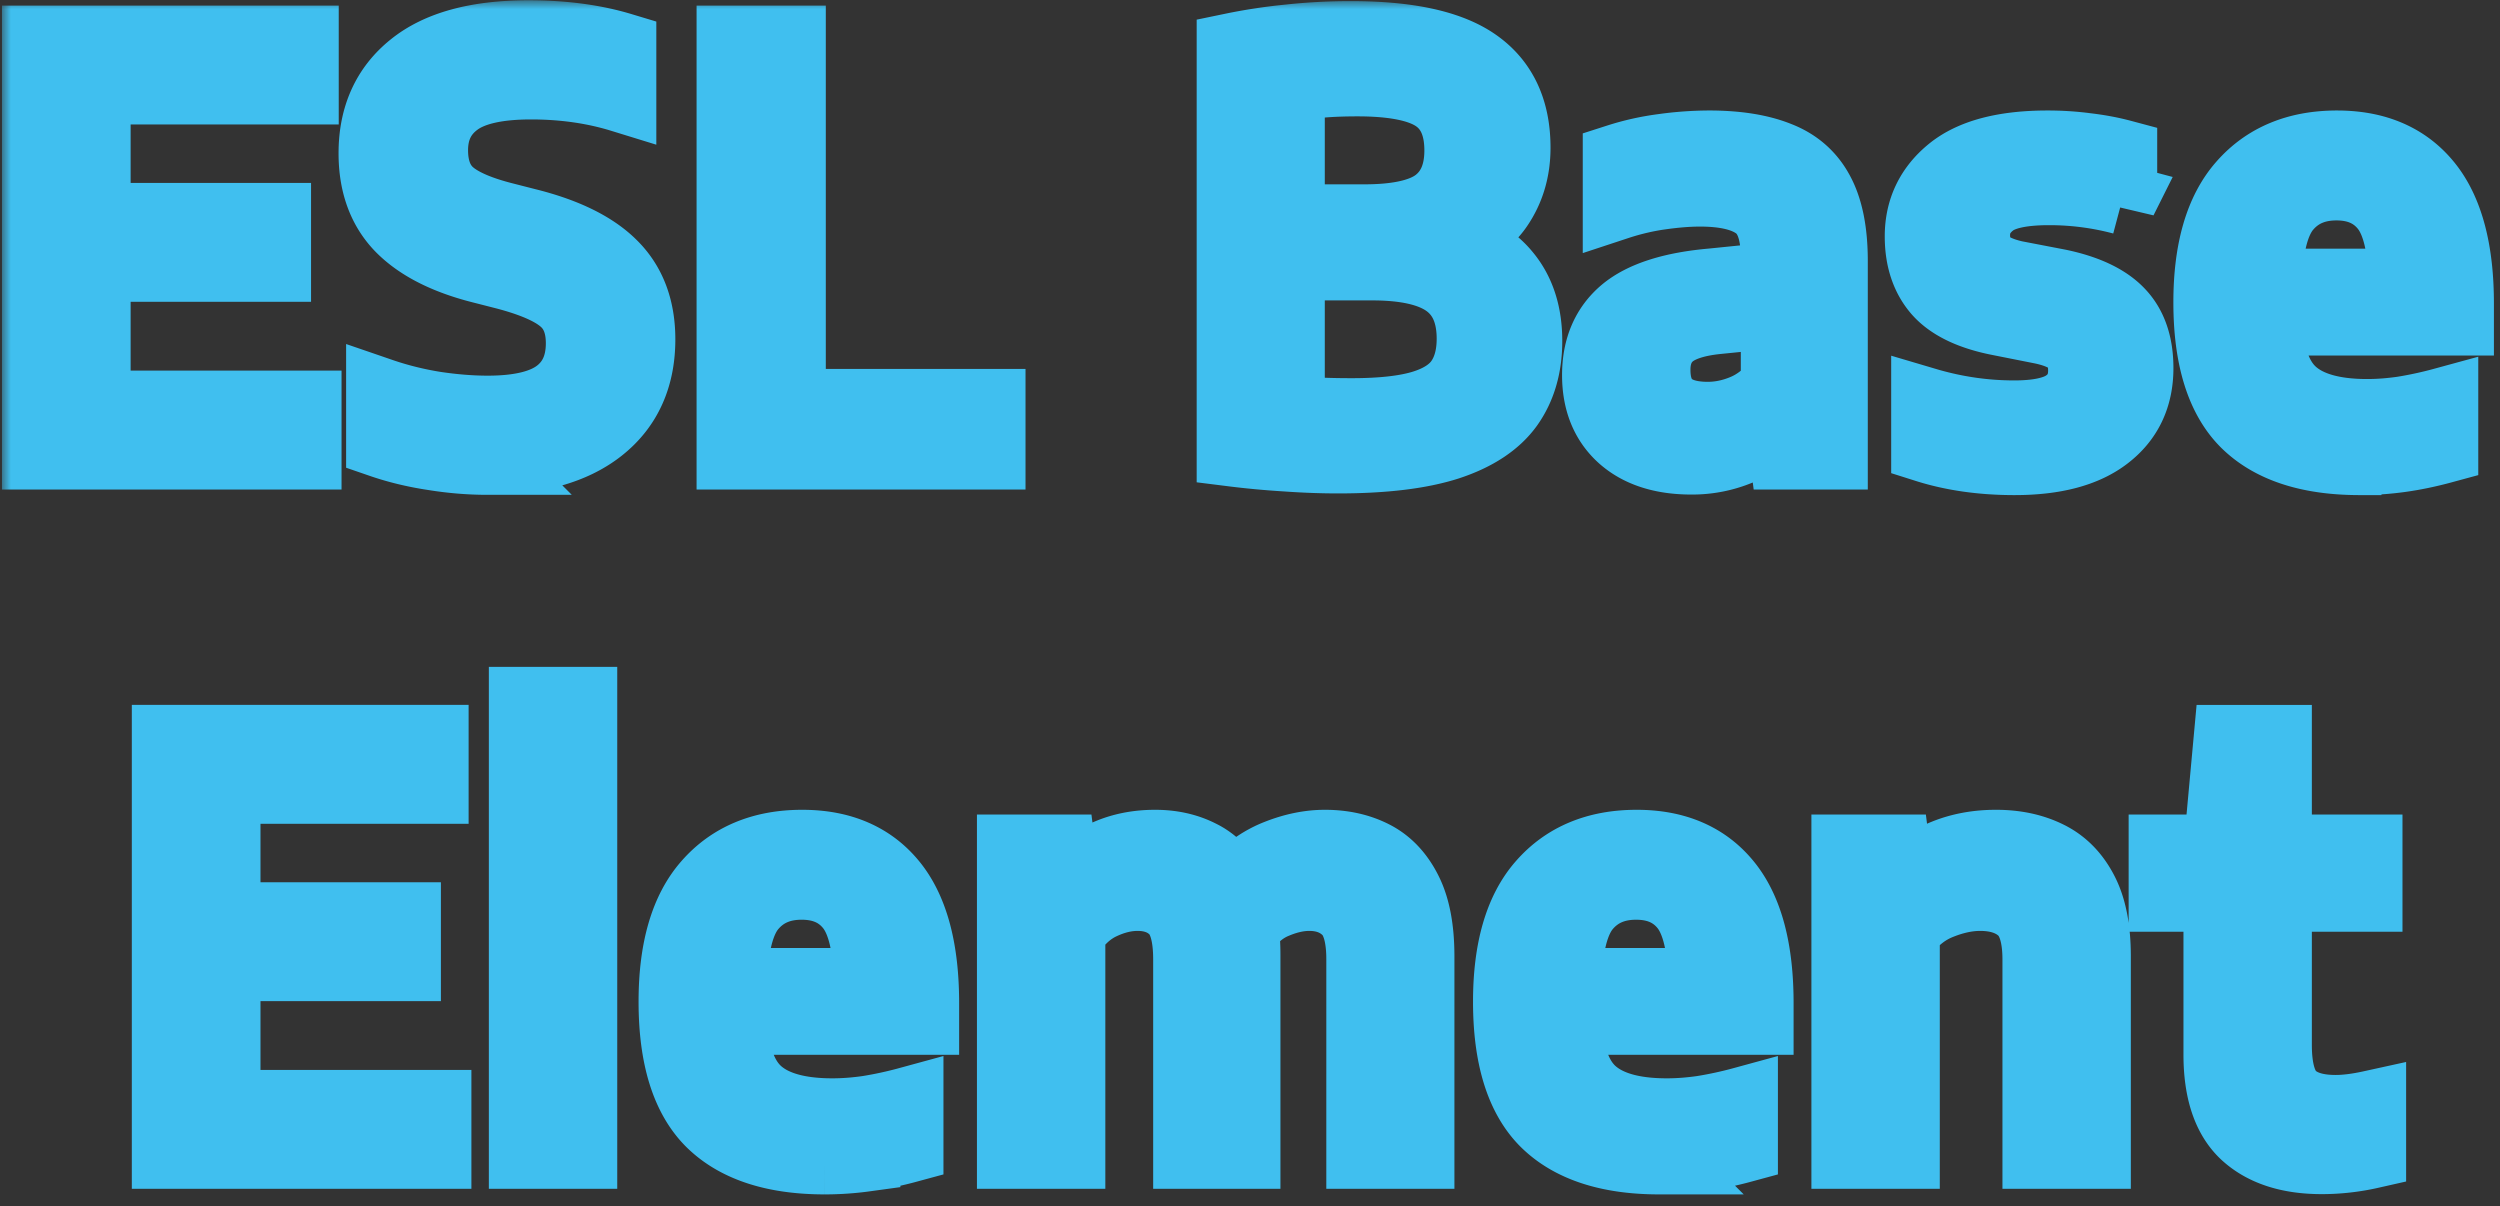 <svg xmlns="http://www.w3.org/2000/svg" width="143" height="69" fill="none">
  <rect width="100%" height="100%" fill="#333333" stroke="none"/>
  <mask id="path-1-outside-1_42:130" width="143" height="69" x=".112" y=".016" fill="#000" maskUnits="userSpaceOnUse">
    <path fill="#fff" d="M.112.016h143v69h-143z"/>
    <path d="M2.112 26V2.32h15.264v2.8H5.472v7.344h10.32v2.8H5.472V23.2h12.064V26H2.112Zm25.766.304c-1.013 0-2.048-.085-3.104-.256-1.056-.16-2.048-.4-2.976-.72V22.48c.992.341 2.022.597 3.088.768 1.067.16 2.07.24 3.008.24 1.846 0 3.195-.33 4.048-.992.853-.661 1.28-1.616 1.28-2.864 0-1.067-.325-1.883-.976-2.448-.64-.565-1.75-1.056-3.328-1.472l-1.44-.368c-2.037-.523-3.568-1.312-4.592-2.368-1.013-1.056-1.52-2.459-1.52-4.208 0-2.101.742-3.75 2.224-4.944 1.483-1.205 3.696-1.808 6.64-1.808 1.984 0 3.755.235 5.312.704v2.848c-1.59-.49-3.312-.736-5.168-.736-1.984 0-3.413.336-4.288 1.008-.874.661-1.312 1.579-1.312 2.752 0 1.024.288 1.819.864 2.384.587.565 1.616 1.04 3.088 1.424l1.44.368c2.219.555 3.85 1.365 4.896 2.432 1.046 1.056 1.568 2.459 1.568 4.208 0 2.176-.768 3.872-2.304 5.088-1.525 1.205-3.675 1.808-6.448 1.808ZM41.844 26V2.32h3.392v20.784H56.66V26H41.844Zm34.702.224c-.96 0-1.963-.037-3.008-.112a48.09 48.09 0 0 1-3.088-.288V2.752a31.067 31.067 0 0 1 3.248-.496 32.453 32.453 0 0 1 3.584-.192c3.296 0 5.685.528 7.168 1.584 1.493 1.056 2.24 2.656 2.24 4.8 0 1.27-.33 2.39-.992 3.36-.65.96-1.675 1.616-3.072 1.968 1.547.299 2.72.944 3.52 1.936.81.981 1.216 2.245 1.216 3.792 0 1.45-.357 2.677-1.072 3.68-.715.992-1.861 1.75-3.44 2.272-1.579.512-3.68.768-6.304.768ZM77.65 4.656c-.79 0-1.493.027-2.112.08-.619.053-1.205.133-1.76.24v7.568h4.256c1.973 0 3.37-.325 4.192-.976.832-.661 1.248-1.648 1.248-2.96 0-1.397-.443-2.405-1.328-3.024-.885-.619-2.384-.928-4.496-.928Zm-.32 18.976c1.728 0 3.088-.155 4.08-.464.992-.31 1.701-.779 2.128-1.408.427-.63.64-1.424.64-2.384 0-1.43-.453-2.485-1.36-3.168-.907-.683-2.347-1.024-4.32-1.024h-4.72v8.256c.597.075 1.179.128 1.744.16a48.99 48.99 0 0 0 1.808.032Zm19.412 2.656c-1.685 0-3.008-.432-3.968-1.296-.95-.864-1.424-2.043-1.424-3.536 0-1.547.517-2.757 1.552-3.632 1.045-.875 2.725-1.413 5.04-1.616l3.632-.368v-1.104c0-1.461-.352-2.453-1.056-2.976-.704-.533-1.797-.8-3.28-.8-.661 0-1.408.059-2.24.176a14.27 14.27 0 0 0-2.464.576V9.088a14.544 14.544 0 0 1 2.576-.576 19.599 19.599 0 0 1 2.64-.192c1.59 0 2.907.208 3.952.624 1.056.405 1.84 1.088 2.352 2.048.523.96.784 2.272.784 3.936V26h-2.768l-.24-1.872h-.192a5.18 5.18 0 0 1-2.128 1.616 7.002 7.002 0 0 1-2.768.544Zm-2.048-5.136c0 1.792.997 2.688 2.992 2.688.683 0 1.36-.139 2.032-.416.683-.277 1.301-.741 1.856-1.392V17.92l-3.344.336c-1.259.128-2.165.432-2.72.912-.544.48-.816 1.141-.816 1.984Zm20.538 5.168c-1.856 0-3.541-.24-5.056-.72v-2.576c1.654.49 3.334.736 5.04.736 1.398 0 2.4-.224 3.008-.672.619-.448.928-1.077.928-1.888 0-.683-.181-1.2-.544-1.552-.352-.363-.949-.635-1.792-.816l-2.496-.496c-1.61-.32-2.768-.88-3.472-1.68-.693-.8-1.04-1.845-1.04-3.136 0-1.525.598-2.773 1.792-3.744 1.195-.97 3.035-1.456 5.52-1.456.768 0 1.51.048 2.224.144.726.085 1.408.213 2.048.384v2.576a16.134 16.134 0 0 0-4.192-.544c-1.6 0-2.704.25-3.312.752-.608.49-.912 1.093-.912 1.808 0 .597.166 1.088.496 1.472.342.373.934.656 1.776.848l2.496.48c1.59.33 2.747.875 3.472 1.632.736.757 1.104 1.819 1.104 3.184 0 1.632-.608 2.917-1.824 3.856-1.205.939-2.96 1.408-5.264 1.408Zm19.741 0c-2.891 0-5.056-.704-6.496-2.112-1.44-1.419-2.16-3.723-2.16-6.912 0-3.008.656-5.253 1.968-6.736 1.312-1.493 3.109-2.24 5.392-2.24 2.24 0 3.962.747 5.168 2.24 1.205 1.493 1.808 3.765 1.808 6.816v.96h-10.96c.064 1.963.549 3.344 1.456 4.144.906.8 2.325 1.2 4.256 1.2.661 0 1.354-.053 2.08-.16a22.552 22.552 0 0 0 2.272-.496v2.624c-.864.235-1.686.405-2.464.512-.779.107-1.552.16-2.32.16Zm-1.328-15.712c-1.206 0-2.16.416-2.864 1.248-.694.821-1.062 2.277-1.104 4.368h7.808c-.032-2.08-.379-3.536-1.04-4.368-.662-.832-1.595-1.248-2.8-1.248ZM9.54 66V42.32h15.265v2.8H12.9v7.344h10.32v2.8H12.9V63.2h12.064V66H9.54Zm20.422 0V40.144h3.344V66h-3.344Zm17.22.32c-2.89 0-5.056-.704-6.496-2.112-1.44-1.419-2.16-3.723-2.16-6.912 0-3.008.656-5.253 1.968-6.736 1.312-1.493 3.11-2.24 5.392-2.24 2.24 0 3.963.747 5.168 2.24 1.205 1.493 1.808 3.765 1.808 6.816v.96h-10.96c.064 1.963.55 3.344 1.456 4.144.907.8 2.325 1.2 4.256 1.2.661 0 1.355-.053 2.08-.16a22.487 22.487 0 0 0 2.272-.496v2.624c-.864.235-1.685.405-2.464.512a17.07 17.07 0 0 1-2.32.16Zm-1.328-15.712c-1.205 0-2.16.416-2.864 1.248-.693.821-1.061 2.277-1.104 4.368h7.808c-.032-2.08-.379-3.536-1.04-4.368-.661-.832-1.595-1.248-2.8-1.248ZM57.881 66V48.592h2.784l.24 1.92h.192c1.301-1.461 2.96-2.192 4.976-2.192.96 0 1.819.192 2.576.576.768.373 1.37.987 1.808 1.84.8-.875 1.664-1.493 2.592-1.856.939-.373 1.85-.56 2.736-.56 1.045 0 1.973.208 2.784.624.81.416 1.45 1.093 1.92 2.032.47.928.704 2.17.704 3.728V66h-3.328V54.864c0-1.365-.283-2.31-.848-2.832-.555-.523-1.264-.784-2.128-.784-.608 0-1.253.144-1.936.432-.683.277-1.28.768-1.792 1.472.053.448.08.933.08 1.456V66h-3.28V54.864c0-1.365-.267-2.31-.8-2.832-.533-.523-1.232-.784-2.096-.784-.661 0-1.344.165-2.048.496-.704.33-1.301.87-1.792 1.616V66h-3.344Zm37.032.32c-2.89 0-5.056-.704-6.496-2.112-1.44-1.419-2.16-3.723-2.16-6.912 0-3.008.656-5.253 1.968-6.736 1.312-1.493 3.11-2.24 5.392-2.24 2.24 0 3.963.747 5.168 2.24 1.206 1.493 1.808 3.765 1.808 6.816v.96h-10.96c.064 1.963.55 3.344 1.456 4.144.907.8 2.326 1.2 4.256 1.2.662 0 1.355-.053 2.08-.16a22.493 22.493 0 0 0 2.272-.496v2.624c-.864.235-1.685.405-2.464.512-.778.107-1.552.16-2.32.16Zm-1.328-15.712c-1.205 0-2.16.416-2.864 1.248-.693.821-1.061 2.277-1.104 4.368h7.808c-.032-2.08-.378-3.536-1.04-4.368-.661-.832-1.594-1.248-2.8-1.248ZM105.612 66V48.592h2.784l.24 1.904h.192c1.419-1.45 3.2-2.176 5.344-2.176 1.11 0 2.091.208 2.944.624.864.416 1.542 1.093 2.032 2.032.491.928.736 2.17.736 3.728V66h-3.344V54.88c0-1.355-.293-2.299-.88-2.832-.586-.533-1.386-.8-2.4-.8-.714 0-1.472.16-2.272.48-.789.31-1.466.832-2.032 1.568V66h-3.344Zm27.186.304c-1.877 0-3.333-.475-4.368-1.424-1.024-.95-1.536-2.47-1.536-4.56v-9.024h-3.136v-2.704h3.136l.576-6.272h2.768v6.272h5.184v2.704h-5.184v8.48c0 1.387.272 2.352.816 2.896.555.544 1.403.816 2.544.816.576 0 1.253-.085 2.032-.256v2.752c-.939.213-1.883.32-2.832.32Z"/>
  </mask>
  <path fill="#fff" d="M2.112 26V2.32h15.264v2.8H5.472v7.344h10.32v2.8H5.472V23.2h12.064V26H2.112Zm25.766.304c-1.013 0-2.048-.085-3.104-.256-1.056-.16-2.048-.4-2.976-.72V22.48c.992.341 2.022.597 3.088.768 1.067.16 2.07.24 3.008.24 1.846 0 3.195-.33 4.048-.992.853-.661 1.28-1.616 1.28-2.864 0-1.067-.325-1.883-.976-2.448-.64-.565-1.75-1.056-3.328-1.472l-1.44-.368c-2.037-.523-3.568-1.312-4.592-2.368-1.013-1.056-1.52-2.459-1.52-4.208 0-2.101.742-3.75 2.224-4.944 1.483-1.205 3.696-1.808 6.64-1.808 1.984 0 3.755.235 5.312.704v2.848c-1.59-.49-3.312-.736-5.168-.736-1.984 0-3.413.336-4.288 1.008-.874.661-1.312 1.579-1.312 2.752 0 1.024.288 1.819.864 2.384.587.565 1.616 1.04 3.088 1.424l1.44.368c2.219.555 3.85 1.365 4.896 2.432 1.046 1.056 1.568 2.459 1.568 4.208 0 2.176-.768 3.872-2.304 5.088-1.525 1.205-3.675 1.808-6.448 1.808ZM41.844 26V2.32h3.392v20.784H56.66V26H41.844Zm34.702.224c-.96 0-1.963-.037-3.008-.112a48.09 48.09 0 0 1-3.088-.288V2.752a31.067 31.067 0 0 1 3.248-.496 32.453 32.453 0 0 1 3.584-.192c3.296 0 5.685.528 7.168 1.584 1.493 1.056 2.24 2.656 2.24 4.8 0 1.27-.33 2.39-.992 3.36-.65.96-1.675 1.616-3.072 1.968 1.547.299 2.72.944 3.52 1.936.81.981 1.216 2.245 1.216 3.792 0 1.45-.357 2.677-1.072 3.68-.715.992-1.861 1.75-3.44 2.272-1.579.512-3.68.768-6.304.768ZM77.65 4.656c-.79 0-1.493.027-2.112.08-.619.053-1.205.133-1.76.24v7.568h4.256c1.973 0 3.37-.325 4.192-.976.832-.661 1.248-1.648 1.248-2.96 0-1.397-.443-2.405-1.328-3.024-.885-.619-2.384-.928-4.496-.928Zm-.32 18.976c1.728 0 3.088-.155 4.08-.464.992-.31 1.701-.779 2.128-1.408.427-.63.64-1.424.64-2.384 0-1.43-.453-2.485-1.36-3.168-.907-.683-2.347-1.024-4.32-1.024h-4.72v8.256c.597.075 1.179.128 1.744.16a48.99 48.99 0 0 0 1.808.032Zm19.412 2.656c-1.685 0-3.008-.432-3.968-1.296-.95-.864-1.424-2.043-1.424-3.536 0-1.547.517-2.757 1.552-3.632 1.045-.875 2.725-1.413 5.04-1.616l3.632-.368v-1.104c0-1.461-.352-2.453-1.056-2.976-.704-.533-1.797-.8-3.28-.8-.661 0-1.408.059-2.24.176a14.27 14.27 0 0 0-2.464.576V9.088a14.544 14.544 0 0 1 2.576-.576 19.599 19.599 0 0 1 2.64-.192c1.59 0 2.907.208 3.952.624 1.056.405 1.84 1.088 2.352 2.048.523.96.784 2.272.784 3.936V26h-2.768l-.24-1.872h-.192a5.18 5.18 0 0 1-2.128 1.616 7.002 7.002 0 0 1-2.768.544Zm-2.048-5.136c0 1.792.997 2.688 2.992 2.688.683 0 1.36-.139 2.032-.416.683-.277 1.301-.741 1.856-1.392V17.92l-3.344.336c-1.259.128-2.165.432-2.72.912-.544.48-.816 1.141-.816 1.984Zm20.538 5.168c-1.856 0-3.541-.24-5.056-.72v-2.576c1.654.49 3.334.736 5.04.736 1.398 0 2.4-.224 3.008-.672.619-.448.928-1.077.928-1.888 0-.683-.181-1.2-.544-1.552-.352-.363-.949-.635-1.792-.816l-2.496-.496c-1.61-.32-2.768-.88-3.472-1.68-.693-.8-1.04-1.845-1.04-3.136 0-1.525.598-2.773 1.792-3.744 1.195-.97 3.035-1.456 5.52-1.456.768 0 1.51.048 2.224.144.726.085 1.408.213 2.048.384v2.576a16.134 16.134 0 0 0-4.192-.544c-1.6 0-2.704.25-3.312.752-.608.49-.912 1.093-.912 1.808 0 .597.166 1.088.496 1.472.342.373.934.656 1.776.848l2.496.48c1.59.33 2.747.875 3.472 1.632.736.757 1.104 1.819 1.104 3.184 0 1.632-.608 2.917-1.824 3.856-1.205.939-2.96 1.408-5.264 1.408Zm19.741 0c-2.891 0-5.056-.704-6.496-2.112-1.44-1.419-2.16-3.723-2.16-6.912 0-3.008.656-5.253 1.968-6.736 1.312-1.493 3.109-2.24 5.392-2.24 2.24 0 3.962.747 5.168 2.24 1.205 1.493 1.808 3.765 1.808 6.816v.96h-10.96c.064 1.963.549 3.344 1.456 4.144.906.8 2.325 1.2 4.256 1.2.661 0 1.354-.053 2.08-.16a22.552 22.552 0 0 0 2.272-.496v2.624c-.864.235-1.686.405-2.464.512-.779.107-1.552.16-2.32.16Zm-1.328-15.712c-1.206 0-2.16.416-2.864 1.248-.694.821-1.062 2.277-1.104 4.368h7.808c-.032-2.08-.379-3.536-1.04-4.368-.662-.832-1.595-1.248-2.8-1.248ZM9.54 66V42.32h15.265v2.8H12.9v7.344h10.32v2.8H12.9V63.2h12.064V66H9.54Zm20.422 0V40.144h3.344V66h-3.344Zm17.22.32c-2.89 0-5.056-.704-6.496-2.112-1.44-1.419-2.16-3.723-2.16-6.912 0-3.008.656-5.253 1.968-6.736 1.312-1.493 3.11-2.24 5.392-2.24 2.24 0 3.963.747 5.168 2.24 1.205 1.493 1.808 3.765 1.808 6.816v.96h-10.96c.064 1.963.55 3.344 1.456 4.144.907.8 2.325 1.2 4.256 1.2.661 0 1.355-.053 2.08-.16a22.487 22.487 0 0 0 2.272-.496v2.624c-.864.235-1.685.405-2.464.512a17.07 17.07 0 0 1-2.32.16Zm-1.328-15.712c-1.205 0-2.16.416-2.864 1.248-.693.821-1.061 2.277-1.104 4.368h7.808c-.032-2.08-.379-3.536-1.04-4.368-.661-.832-1.595-1.248-2.8-1.248ZM57.881 66V48.592h2.784l.24 1.92h.192c1.301-1.461 2.96-2.192 4.976-2.192.96 0 1.819.192 2.576.576.768.373 1.37.987 1.808 1.84.8-.875 1.664-1.493 2.592-1.856.939-.373 1.85-.56 2.736-.56 1.045 0 1.973.208 2.784.624.81.416 1.45 1.093 1.92 2.032.47.928.704 2.17.704 3.728V66h-3.328V54.864c0-1.365-.283-2.31-.848-2.832-.555-.523-1.264-.784-2.128-.784-.608 0-1.253.144-1.936.432-.683.277-1.28.768-1.792 1.472.053.448.08.933.08 1.456V66h-3.28V54.864c0-1.365-.267-2.31-.8-2.832-.533-.523-1.232-.784-2.096-.784-.661 0-1.344.165-2.048.496-.704.33-1.301.87-1.792 1.616V66h-3.344Zm37.032.32c-2.89 0-5.056-.704-6.496-2.112-1.44-1.419-2.16-3.723-2.16-6.912 0-3.008.656-5.253 1.968-6.736 1.312-1.493 3.11-2.24 5.392-2.24 2.24 0 3.963.747 5.168 2.24 1.206 1.493 1.808 3.765 1.808 6.816v.96h-10.96c.064 1.963.55 3.344 1.456 4.144.907.8 2.326 1.2 4.256 1.2.662 0 1.355-.053 2.08-.16a22.493 22.493 0 0 0 2.272-.496v2.624c-.864.235-1.685.405-2.464.512-.778.107-1.552.16-2.32.16Zm-1.328-15.712c-1.205 0-2.16.416-2.864 1.248-.693.821-1.061 2.277-1.104 4.368h7.808c-.032-2.08-.378-3.536-1.04-4.368-.661-.832-1.594-1.248-2.8-1.248ZM105.612 66V48.592h2.784l.24 1.904h.192c1.419-1.45 3.2-2.176 5.344-2.176 1.11 0 2.091.208 2.944.624.864.416 1.542 1.093 2.032 2.032.491.928.736 2.17.736 3.728V66h-3.344V54.88c0-1.355-.293-2.299-.88-2.832-.586-.533-1.386-.8-2.4-.8-.714 0-1.472.16-2.272.48-.789.31-1.466.832-2.032 1.568V66h-3.344Zm27.186.304c-1.877 0-3.333-.475-4.368-1.424-1.024-.95-1.536-2.47-1.536-4.56v-9.024h-3.136v-2.704h3.136l.576-6.272h2.768v6.272h5.184v2.704h-5.184v8.48c0 1.387.272 2.352.816 2.896.555.544 1.403.816 2.544.816.576 0 1.253-.085 2.032-.256v2.752c-.939.213-1.883.32-2.832.32Z"/>
  <path stroke="#40BFEF" stroke-width="4" d="M2.112 26V2.32h15.264v2.8H5.472v7.344h10.32v2.8H5.472V23.2h12.064V26H2.112Zm25.766.304c-1.013 0-2.048-.085-3.104-.256-1.056-.16-2.048-.4-2.976-.72V22.48c.992.341 2.022.597 3.088.768 1.067.16 2.07.24 3.008.24 1.846 0 3.195-.33 4.048-.992.853-.661 1.28-1.616 1.28-2.864 0-1.067-.325-1.883-.976-2.448-.64-.565-1.75-1.056-3.328-1.472l-1.44-.368c-2.037-.523-3.568-1.312-4.592-2.368-1.013-1.056-1.52-2.459-1.52-4.208 0-2.101.742-3.75 2.224-4.944 1.483-1.205 3.696-1.808 6.64-1.808 1.984 0 3.755.235 5.312.704v2.848c-1.59-.49-3.312-.736-5.168-.736-1.984 0-3.413.336-4.288 1.008-.874.661-1.312 1.579-1.312 2.752 0 1.024.288 1.819.864 2.384.587.565 1.616 1.04 3.088 1.424l1.44.368c2.219.555 3.85 1.365 4.896 2.432 1.046 1.056 1.568 2.459 1.568 4.208 0 2.176-.768 3.872-2.304 5.088-1.525 1.205-3.675 1.808-6.448 1.808ZM41.844 26V2.32h3.392v20.784H56.66V26H41.844Zm34.702.224c-.96 0-1.963-.037-3.008-.112a48.09 48.09 0 0 1-3.088-.288V2.752a31.067 31.067 0 0 1 3.248-.496 32.453 32.453 0 0 1 3.584-.192c3.296 0 5.685.528 7.168 1.584 1.493 1.056 2.24 2.656 2.24 4.8 0 1.27-.33 2.39-.992 3.36-.65.96-1.675 1.616-3.072 1.968 1.547.299 2.72.944 3.52 1.936.81.981 1.216 2.245 1.216 3.792 0 1.45-.357 2.677-1.072 3.68-.715.992-1.861 1.75-3.44 2.272-1.579.512-3.68.768-6.304.768ZM77.65 4.656c-.79 0-1.493.027-2.112.08-.619.053-1.205.133-1.76.24v7.568h4.256c1.973 0 3.37-.325 4.192-.976.832-.661 1.248-1.648 1.248-2.96 0-1.397-.443-2.405-1.328-3.024-.885-.619-2.384-.928-4.496-.928Zm-.32 18.976c1.728 0 3.088-.155 4.08-.464.992-.31 1.701-.779 2.128-1.408.427-.63.64-1.424.64-2.384 0-1.43-.453-2.485-1.36-3.168-.907-.683-2.347-1.024-4.32-1.024h-4.72v8.256c.597.075 1.179.128 1.744.16a48.99 48.99 0 0 0 1.808.032Zm19.412 2.656c-1.685 0-3.008-.432-3.968-1.296-.95-.864-1.424-2.043-1.424-3.536 0-1.547.517-2.757 1.552-3.632 1.045-.875 2.725-1.413 5.04-1.616l3.632-.368v-1.104c0-1.461-.352-2.453-1.056-2.976-.704-.533-1.797-.8-3.28-.8-.661 0-1.408.059-2.24.176a14.27 14.27 0 0 0-2.464.576V9.088a14.544 14.544 0 0 1 2.576-.576 19.599 19.599 0 0 1 2.64-.192c1.59 0 2.907.208 3.952.624 1.056.405 1.84 1.088 2.352 2.048.523.96.784 2.272.784 3.936V26h-2.768l-.24-1.872h-.192a5.18 5.18 0 0 1-2.128 1.616 7.002 7.002 0 0 1-2.768.544Zm-2.048-5.136c0 1.792.997 2.688 2.992 2.688.683 0 1.36-.139 2.032-.416.683-.277 1.301-.741 1.856-1.392V17.92l-3.344.336c-1.259.128-2.165.432-2.72.912-.544.48-.816 1.141-.816 1.984Zm20.538 5.168c-1.856 0-3.541-.24-5.056-.72v-2.576c1.654.49 3.334.736 5.04.736 1.398 0 2.4-.224 3.008-.672.619-.448.928-1.077.928-1.888 0-.683-.181-1.2-.544-1.552-.352-.363-.949-.635-1.792-.816l-2.496-.496c-1.61-.32-2.768-.88-3.472-1.68-.693-.8-1.04-1.845-1.04-3.136 0-1.525.598-2.773 1.792-3.744 1.195-.97 3.035-1.456 5.52-1.456.768 0 1.51.048 2.224.144.726.085 1.408.213 2.048.384v2.576a16.134 16.134 0 0 0-4.192-.544c-1.6 0-2.704.25-3.312.752-.608.49-.912 1.093-.912 1.808 0 .597.166 1.088.496 1.472.342.373.934.656 1.776.848l2.496.48c1.59.33 2.747.875 3.472 1.632.736.757 1.104 1.819 1.104 3.184 0 1.632-.608 2.917-1.824 3.856-1.205.939-2.96 1.408-5.264 1.408Zm19.741 0c-2.891 0-5.056-.704-6.496-2.112-1.44-1.419-2.16-3.723-2.16-6.912 0-3.008.656-5.253 1.968-6.736 1.312-1.493 3.109-2.24 5.392-2.24 2.24 0 3.962.747 5.168 2.24 1.205 1.493 1.808 3.765 1.808 6.816v.96h-10.96c.064 1.963.549 3.344 1.456 4.144.906.8 2.325 1.2 4.256 1.2.661 0 1.354-.053 2.08-.16a22.552 22.552 0 0 0 2.272-.496v2.624c-.864.235-1.686.405-2.464.512-.779.107-1.552.16-2.32.16Zm-1.328-15.712c-1.206 0-2.16.416-2.864 1.248-.694.821-1.062 2.277-1.104 4.368h7.808c-.032-2.08-.379-3.536-1.04-4.368-.662-.832-1.595-1.248-2.8-1.248ZM9.54 66V42.32h15.265v2.8H12.9v7.344h10.32v2.8H12.9V63.2h12.064V66H9.54Zm20.422 0V40.144h3.344V66h-3.344Zm17.22.32c-2.89 0-5.056-.704-6.496-2.112-1.44-1.419-2.16-3.723-2.16-6.912 0-3.008.656-5.253 1.968-6.736 1.312-1.493 3.11-2.24 5.392-2.24 2.24 0 3.963.747 5.168 2.24 1.205 1.493 1.808 3.765 1.808 6.816v.96h-10.96c.064 1.963.55 3.344 1.456 4.144.907.8 2.325 1.2 4.256 1.2.661 0 1.355-.053 2.08-.16a22.487 22.487 0 0 0 2.272-.496v2.624c-.864.235-1.685.405-2.464.512a17.07 17.07 0 0 1-2.32.16Zm-1.328-15.712c-1.205 0-2.16.416-2.864 1.248-.693.821-1.061 2.277-1.104 4.368h7.808c-.032-2.08-.379-3.536-1.04-4.368-.661-.832-1.595-1.248-2.8-1.248ZM57.881 66V48.592h2.784l.24 1.92h.192c1.301-1.461 2.96-2.192 4.976-2.192.96 0 1.819.192 2.576.576.768.373 1.37.987 1.808 1.84.8-.875 1.664-1.493 2.592-1.856.939-.373 1.85-.56 2.736-.56 1.045 0 1.973.208 2.784.624.81.416 1.45 1.093 1.92 2.032.47.928.704 2.17.704 3.728V66h-3.328V54.864c0-1.365-.283-2.31-.848-2.832-.555-.523-1.264-.784-2.128-.784-.608 0-1.253.144-1.936.432-.683.277-1.28.768-1.792 1.472.053.448.08.933.08 1.456V66h-3.28V54.864c0-1.365-.267-2.31-.8-2.832-.533-.523-1.232-.784-2.096-.784-.661 0-1.344.165-2.048.496-.704.33-1.301.87-1.792 1.616V66h-3.344Zm37.032.32c-2.89 0-5.056-.704-6.496-2.112-1.44-1.419-2.16-3.723-2.16-6.912 0-3.008.656-5.253 1.968-6.736 1.312-1.493 3.11-2.24 5.392-2.24 2.24 0 3.963.747 5.168 2.24 1.206 1.493 1.808 3.765 1.808 6.816v.96h-10.96c.064 1.963.55 3.344 1.456 4.144.907.8 2.326 1.2 4.256 1.2.662 0 1.355-.053 2.08-.16a22.493 22.493 0 0 0 2.272-.496v2.624c-.864.235-1.685.405-2.464.512-.778.107-1.552.16-2.32.16Zm-1.328-15.712c-1.205 0-2.16.416-2.864 1.248-.693.821-1.061 2.277-1.104 4.368h7.808c-.032-2.08-.378-3.536-1.04-4.368-.661-.832-1.594-1.248-2.8-1.248ZM105.612 66V48.592h2.784l.24 1.904h.192c1.419-1.45 3.2-2.176 5.344-2.176 1.11 0 2.091.208 2.944.624.864.416 1.542 1.093 2.032 2.032.491.928.736 2.17.736 3.728V66h-3.344V54.88c0-1.355-.293-2.299-.88-2.832-.586-.533-1.386-.8-2.4-.8-.714 0-1.472.16-2.272.48-.789.31-1.466.832-2.032 1.568V66h-3.344Zm27.186.304c-1.877 0-3.333-.475-4.368-1.424-1.024-.95-1.536-2.47-1.536-4.56v-9.024h-3.136v-2.704h3.136l.576-6.272h2.768v6.272h5.184v2.704h-5.184v8.48c0 1.387.272 2.352.816 2.896.555.544 1.403.816 2.544.816.576 0 1.253-.085 2.032-.256v2.752c-.939.213-1.883.32-2.832.32Z" mask="url(#path-1-outside-1_42:130)"/>
</svg>
